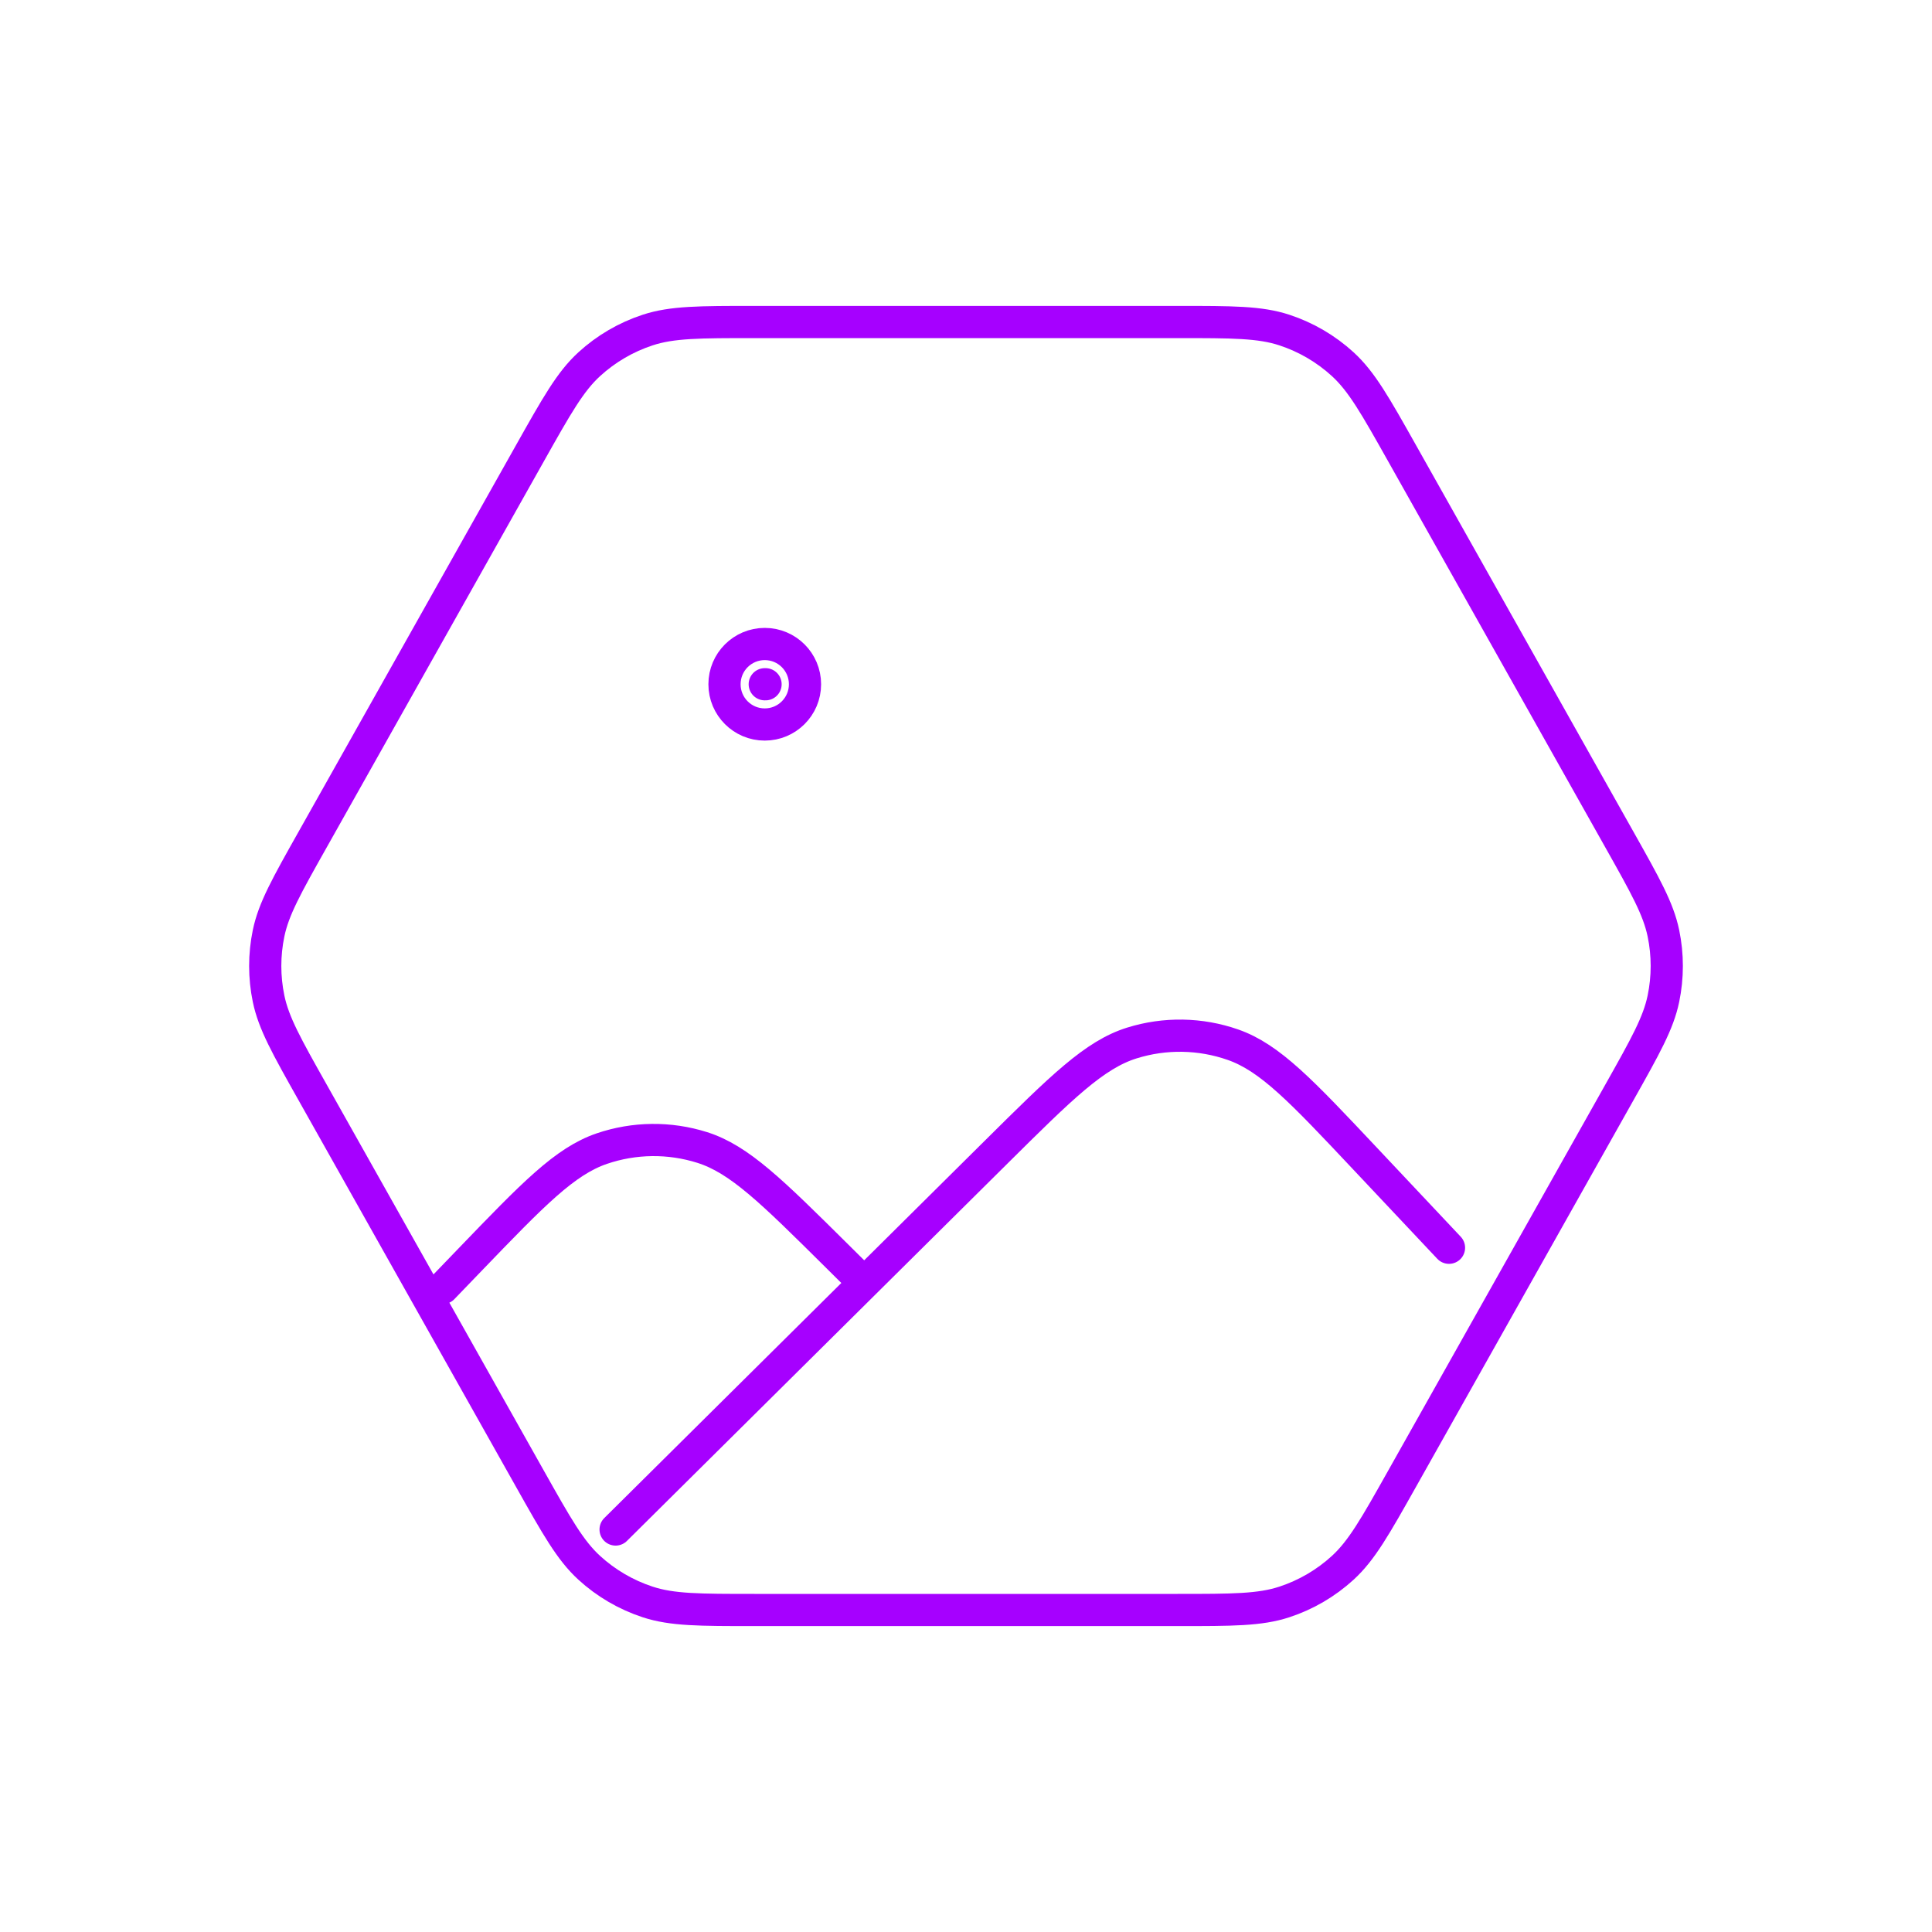 <svg width="120" height="120" viewBox="0 0 120 120" fill="none" xmlns="http://www.w3.org/2000/svg">
<path d="M53.677 79.688L61.868 71.564C65.939 67.527 67.975 65.508 70.307 64.781C72.357 64.142 74.559 64.18 76.585 64.889C78.891 65.696 80.856 67.784 84.785 71.96L90 77.5M53.677 79.688L51.97 77.995C47.94 73.999 45.925 72.001 43.614 71.272C41.581 70.63 39.396 70.655 37.378 71.343C35.084 72.126 33.115 74.169 29.179 78.257L27.5 80M53.677 79.688L38.236 95M47.5 42.5H47.55M46.858 100H73.143C76.549 100 78.253 100 79.774 99.5C81.12 99.058 82.356 98.335 83.401 97.379C84.582 96.298 85.418 94.813 87.088 91.844L100.588 67.844C102.197 64.983 103.002 63.552 103.317 62.035C103.596 60.693 103.596 59.307 103.317 57.965C103.002 56.448 102.197 55.017 100.588 52.156L87.088 28.156C85.418 25.187 84.582 23.702 83.401 22.621C82.356 21.665 81.12 20.942 79.774 20.5C78.253 20 76.549 20 73.143 20H46.858C43.451 20 41.748 20 40.227 20.5C38.881 20.942 37.644 21.665 36.599 22.621C35.418 23.702 34.583 25.187 32.913 28.156L19.413 52.156C17.803 55.017 16.998 56.448 16.683 57.965C16.404 59.307 16.404 60.693 16.683 62.035C16.998 63.552 17.803 64.983 19.413 67.844L32.913 91.844C34.583 94.813 35.418 96.298 36.599 97.379C37.644 98.335 38.881 99.058 40.227 99.5C41.748 100 43.451 100 46.858 100ZM50 42.5C50 43.881 48.881 45 47.5 45C46.119 45 45 43.881 45 42.5C45 41.119 46.119 40 47.5 40C48.881 40 50 41.119 50 42.5Z" stroke="#A600FF" stroke-width="2" stroke-linecap="round" stroke-linejoin="round"/>
</svg>
